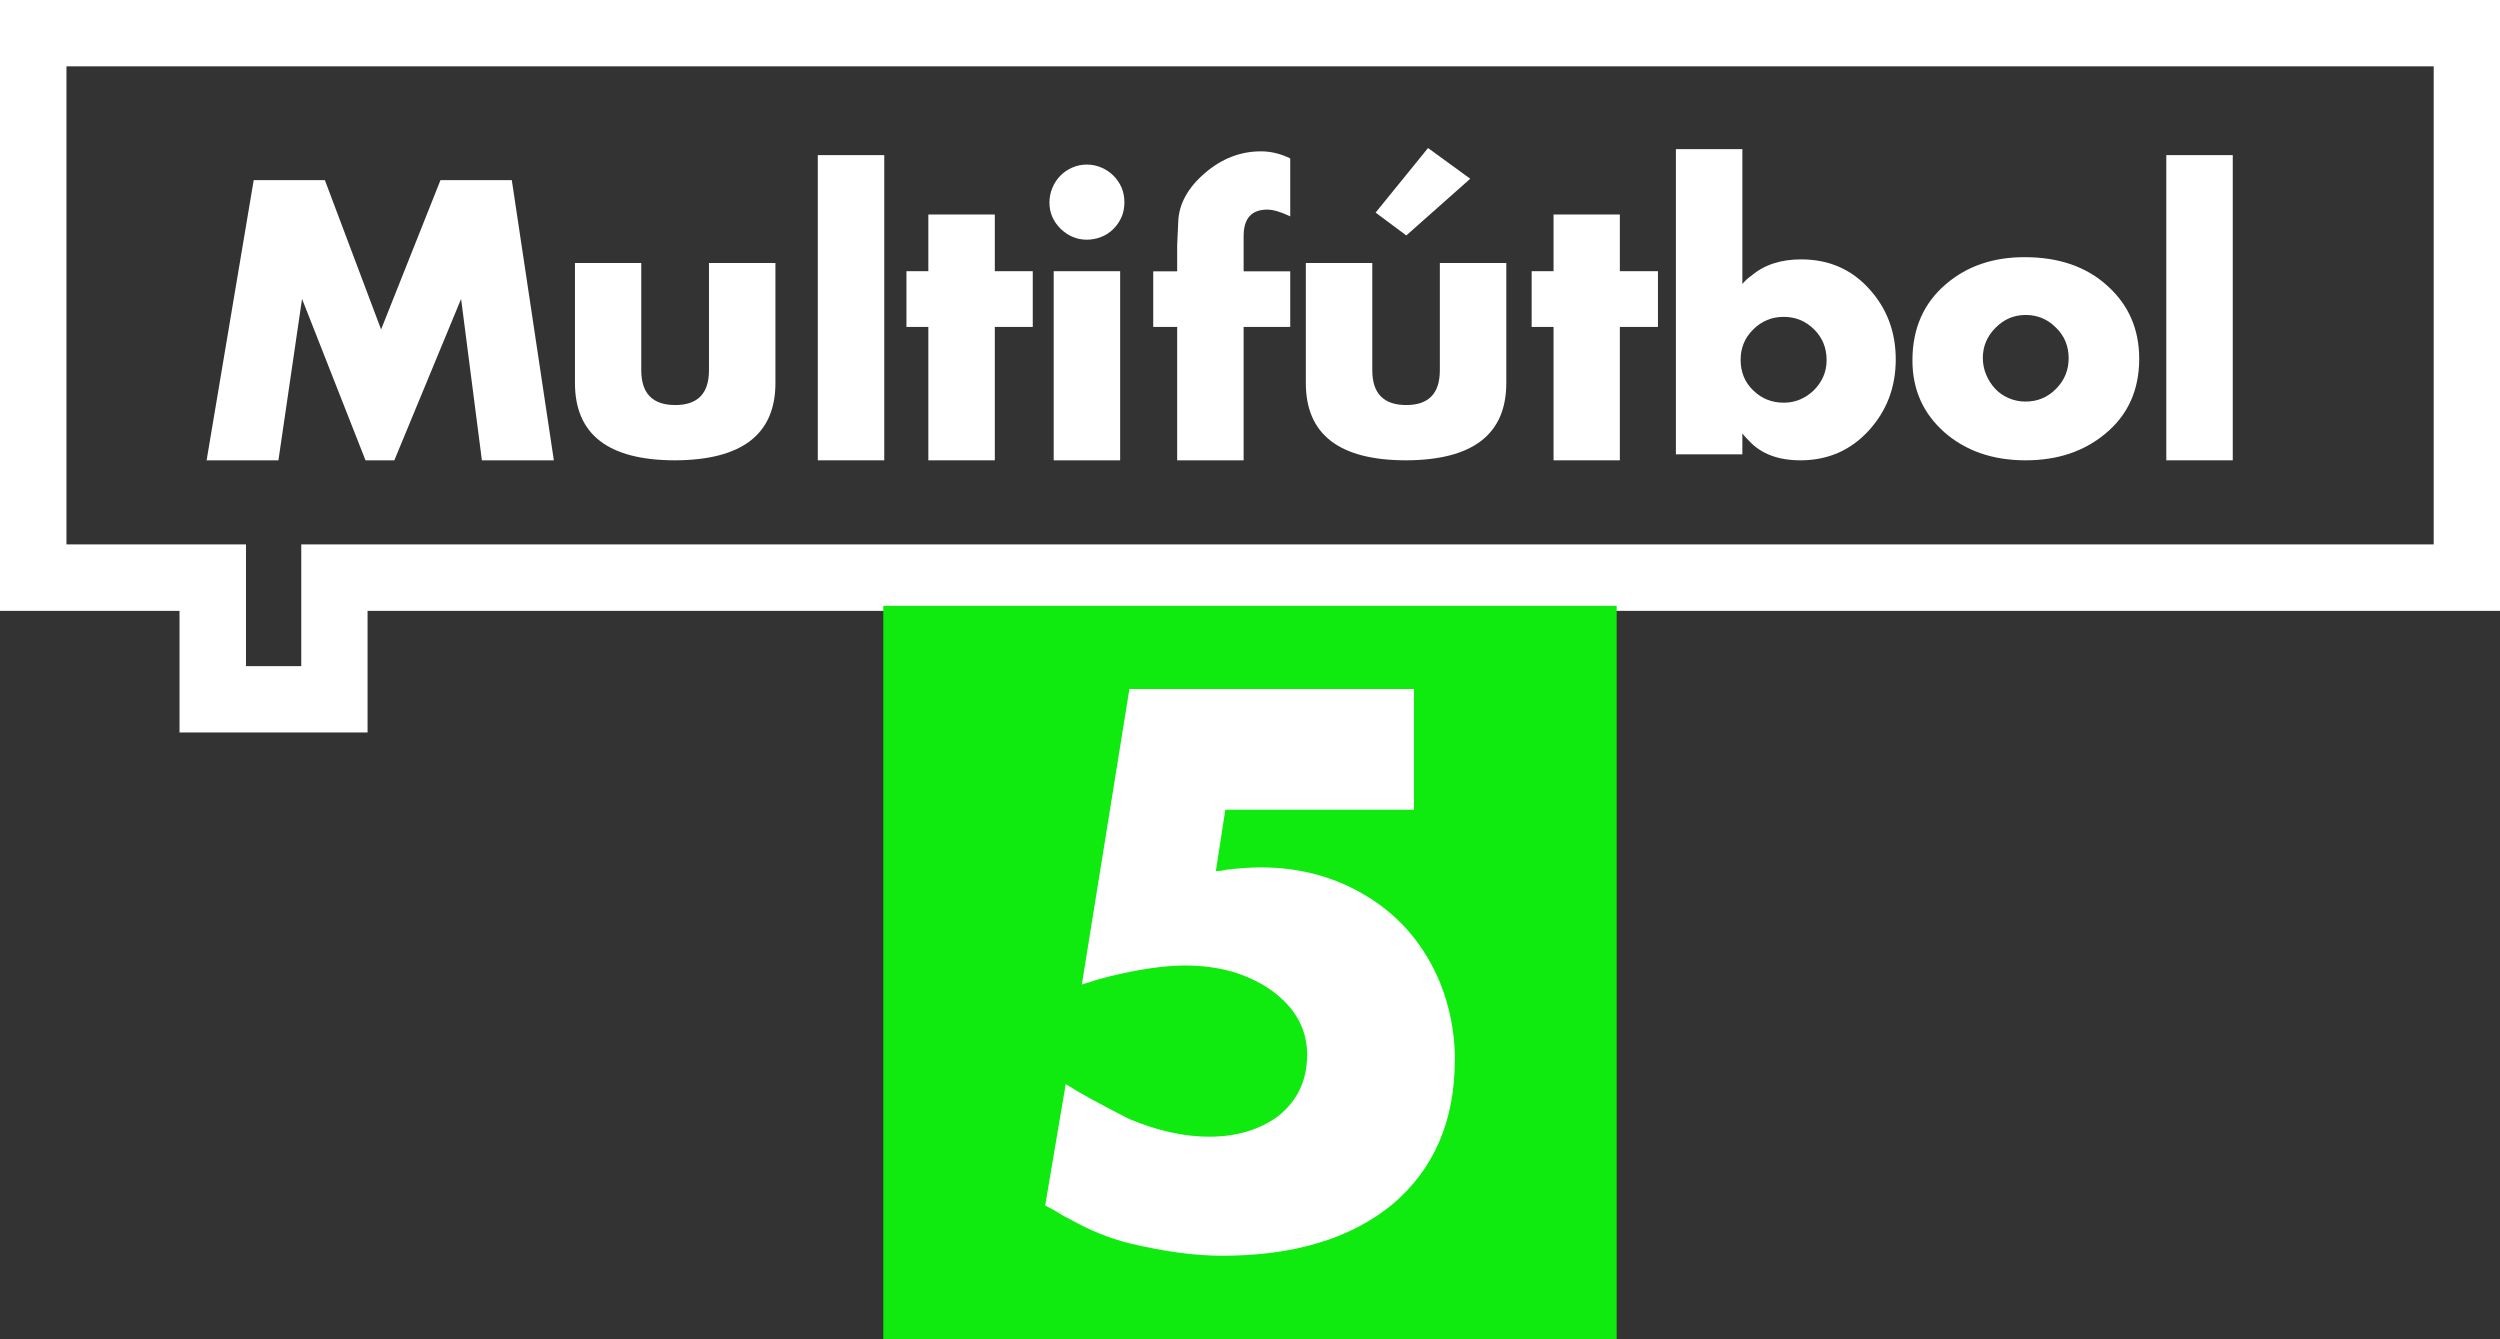 <svg xmlns="http://www.w3.org/2000/svg" height="321.39" width="600" viewBox="0 0 158.75 85.034"><rect x="0" y="0" width="158.75" height="85.034" fill="#333333" stroke="none"/><g transform="translate(-27.97-441.94)"><g fill="#fff"><path d="m58.57 471.17-1.32-10.25-4.24 10.25h-1.83l-4.03-10.25-1.5 10.25h-4.56l2.99-17.79h4.52l3.57 9.48 3.77-9.48h4.53l2.67 17.79z"/><path d="m77.21 466.26q0 4.88-6.36 4.91-6.37 0-6.37-4.91v-7.62h4.21v6.81q0 2.21 2.16 2.21 2.14 0 2.14-2.21v-6.81h4.22z"/><path d="m79.9 471.17v-19.38h4.22v19.38z"/><path d="m91.14 462.7v8.47h-4.22v-8.47h-1.39v-3.54h1.39v-3.6h4.22v3.6h2.41v3.54z"/><path d="m94.88 471.17v-12.01h4.22v12.01zm4.49-16.38q0 .51-.18.93-.19.43-.52.76t-.76.5q-.46.18-.93.18-.93 0-1.66-.69-.71-.71-.71-1.66 0-.5.19-.95t.51-.77q.31-.32.75-.51t.92-.19q.49 0 .93.19t.76.51q.33.33.52.76.18.43.18.94"/><path d="m108.04 451.55c-1.3 0-2.49.46-3.56 1.38-1.08.93-1.64 1.95-1.69 3.05l-.07 1.54v1.65h-1.52v3.53h1.52v8.47h4.22v-8.47h2.96v-3.53h-2.96v-2.24c0-1.12.5-1.68 1.5-1.68.37 0 .86.14 1.46.43v-3.68c-.61-.3-1.23-.45-1.86-.45"/><path d="m117.27 456.89-1.95-1.45 3.33-4.1 2.68 1.95zm6.35 9.37q0 4.88-6.35 4.91-6.38 0-6.38-4.91v-7.62h4.22v6.81q0 2.21 2.16 2.21 2.13 0 2.13-2.21v-6.81h4.22z"/><path d="m130.83 462.7v8.47h-4.21v-8.47h-1.39v-3.54h1.39v-3.6h4.21v3.6h2.42v3.54z"/><path d="m148.35 464.76c0 1.78-.58 3.29-1.74 4.55-1.15 1.24-2.59 1.86-4.31 1.86-1.41 0-2.49-.41-3.24-1.21l-.21-.22c-.07-.07-.15-.16-.24-.28v1.33h-4.22v-19.38h4.22v8.56c.2-.23.39-.4.57-.52.82-.7 1.88-1.04 3.16-1.04 1.75 0 3.19.62 4.32 1.87 1.12 1.23 1.69 2.72 1.69 4.48m-4.39.05c0-.78-.26-1.42-.79-1.95s-1.18-.8-1.93-.8c-.77 0-1.41.27-1.94.8-.54.53-.8 1.17-.8 1.93 0 .77.26 1.42.8 1.94.53.52 1.18.78 1.94.78.72 0 1.35-.26 1.9-.78.55-.55.82-1.19.82-1.92"/><path d="m163.81 464.72q0 3.01-2.19 4.79-2.02 1.66-5.02 1.66-3.12 0-5.16-1.78-2.03-1.8-2.03-4.56 0-3.04 2.13-4.85 1.99-1.71 4.99-1.71 3.25 0 5.24 1.8 2.04 1.82 2.04 4.65m-4.48-.03q0-1.16-.8-1.94-.8-.81-1.93-.81-1.11 0-1.91.81-.81.81-.81 1.92 0 .57.22 1.08.21.5.57.88.35.38.87.6.5.21 1.06.21 1.13 0 1.93-.81t.8-1.94"/><path d="m165.53 471.17v-19.38h4.22v19.38z"/><path d="m27.97 441.94v38.79h11.4v7.72h11.94v-7.72h135.41v-38.79zm4.22 4.21h150.32v30.36h-135.41v7.73h-3.51v-7.73h-11.4z" stroke-width=".265"/></g><path d="m84.06 480.41h46.568v46.56h-46.568z" fill="#0feb0f"/><path d="m120.35 509.25q0 5.79-3.94 9.15-3.98 3.28-10.82 3.28-2.61 0-5.853-.78-1.905-.46-3.81-1.53-.42-.2-.749-.42-.249-.16-.839-.46l1.304-7.71q1.225.79 4.04 2.22 2.69 1.12 5.07 1.12 2.55 0 4.32-1.26 1.9-1.47 1.9-3.94 0-1.95-1.44-3.39-1.21-1.22-3.21-1.86-1.46-.42-3.1-.42-1.96 0-4.833.7l-.748.2q-.352.11-.975.31l3.02-18.77h18.07v7.67h-11.98l-.6 3.9q.02 0 .25-.02.14-.001.39-.07 1.22-.15 2.24-.15 3.8 0 6.87 1.93 3.05 1.92 4.5 5.42.93 2.35.93 4.88" fill="#fff"/></g></svg>